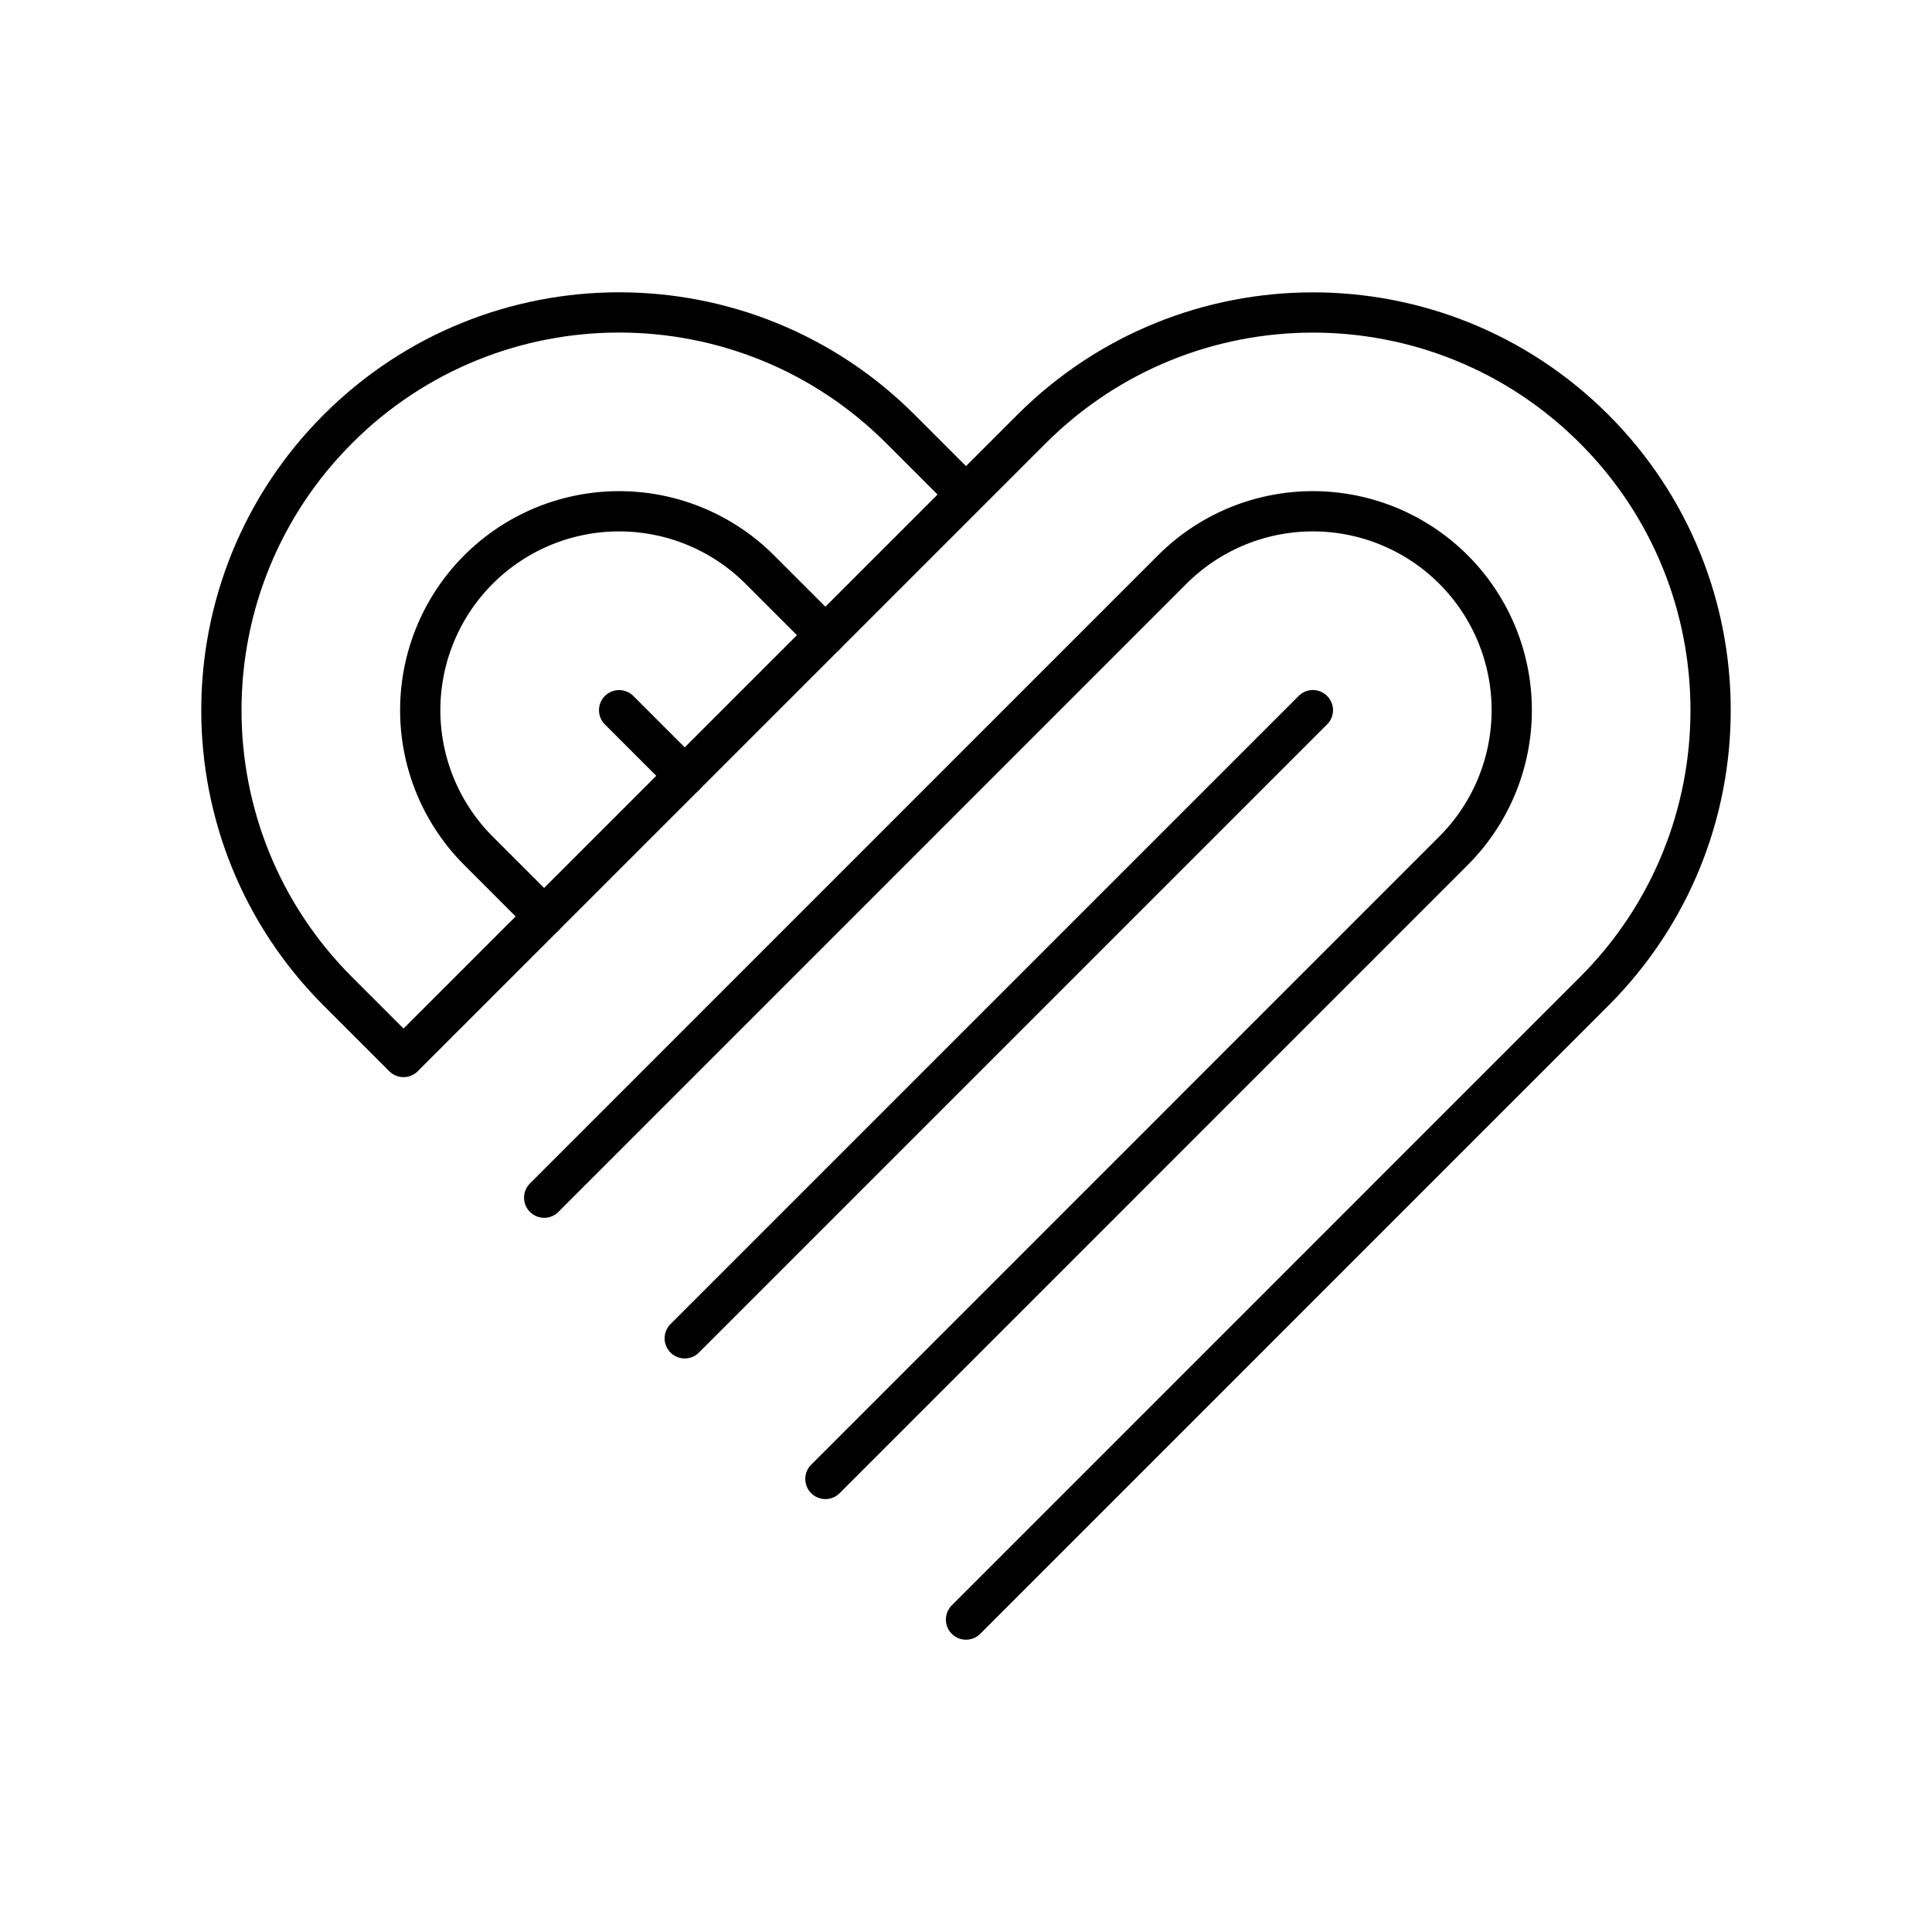 <svg xmlns="http://www.w3.org/2000/svg" width="3em" height="3em" viewBox="0 0 48 48"><path fill="none" stroke="currentColor" stroke-linecap="round" stroke-linejoin="round" d="m24 12.287l-1.63-1.63c-3.86-3.86-10.116-3.86-13.975 0s-3.86 10.115 0 13.974l1.63 1.63l15.598-15.597c3.866-3.866 10.123-3.866 13.982-.007s3.86 10.116 0 13.975L24 40.238"/><path fill="none" stroke="currentColor" stroke-linecap="round" stroke-linejoin="round" d="m20.506 15.78l-1.63-1.63a4.94 4.94 0 1 0-6.988 6.988l1.63 1.63m3.494-3.493l-1.63-1.63m1.63 15.605l15.606-15.606M13.52 29.756L29.124 14.15a4.94 4.94 0 1 1 6.988 6.987L20.507 36.744"/></svg>
